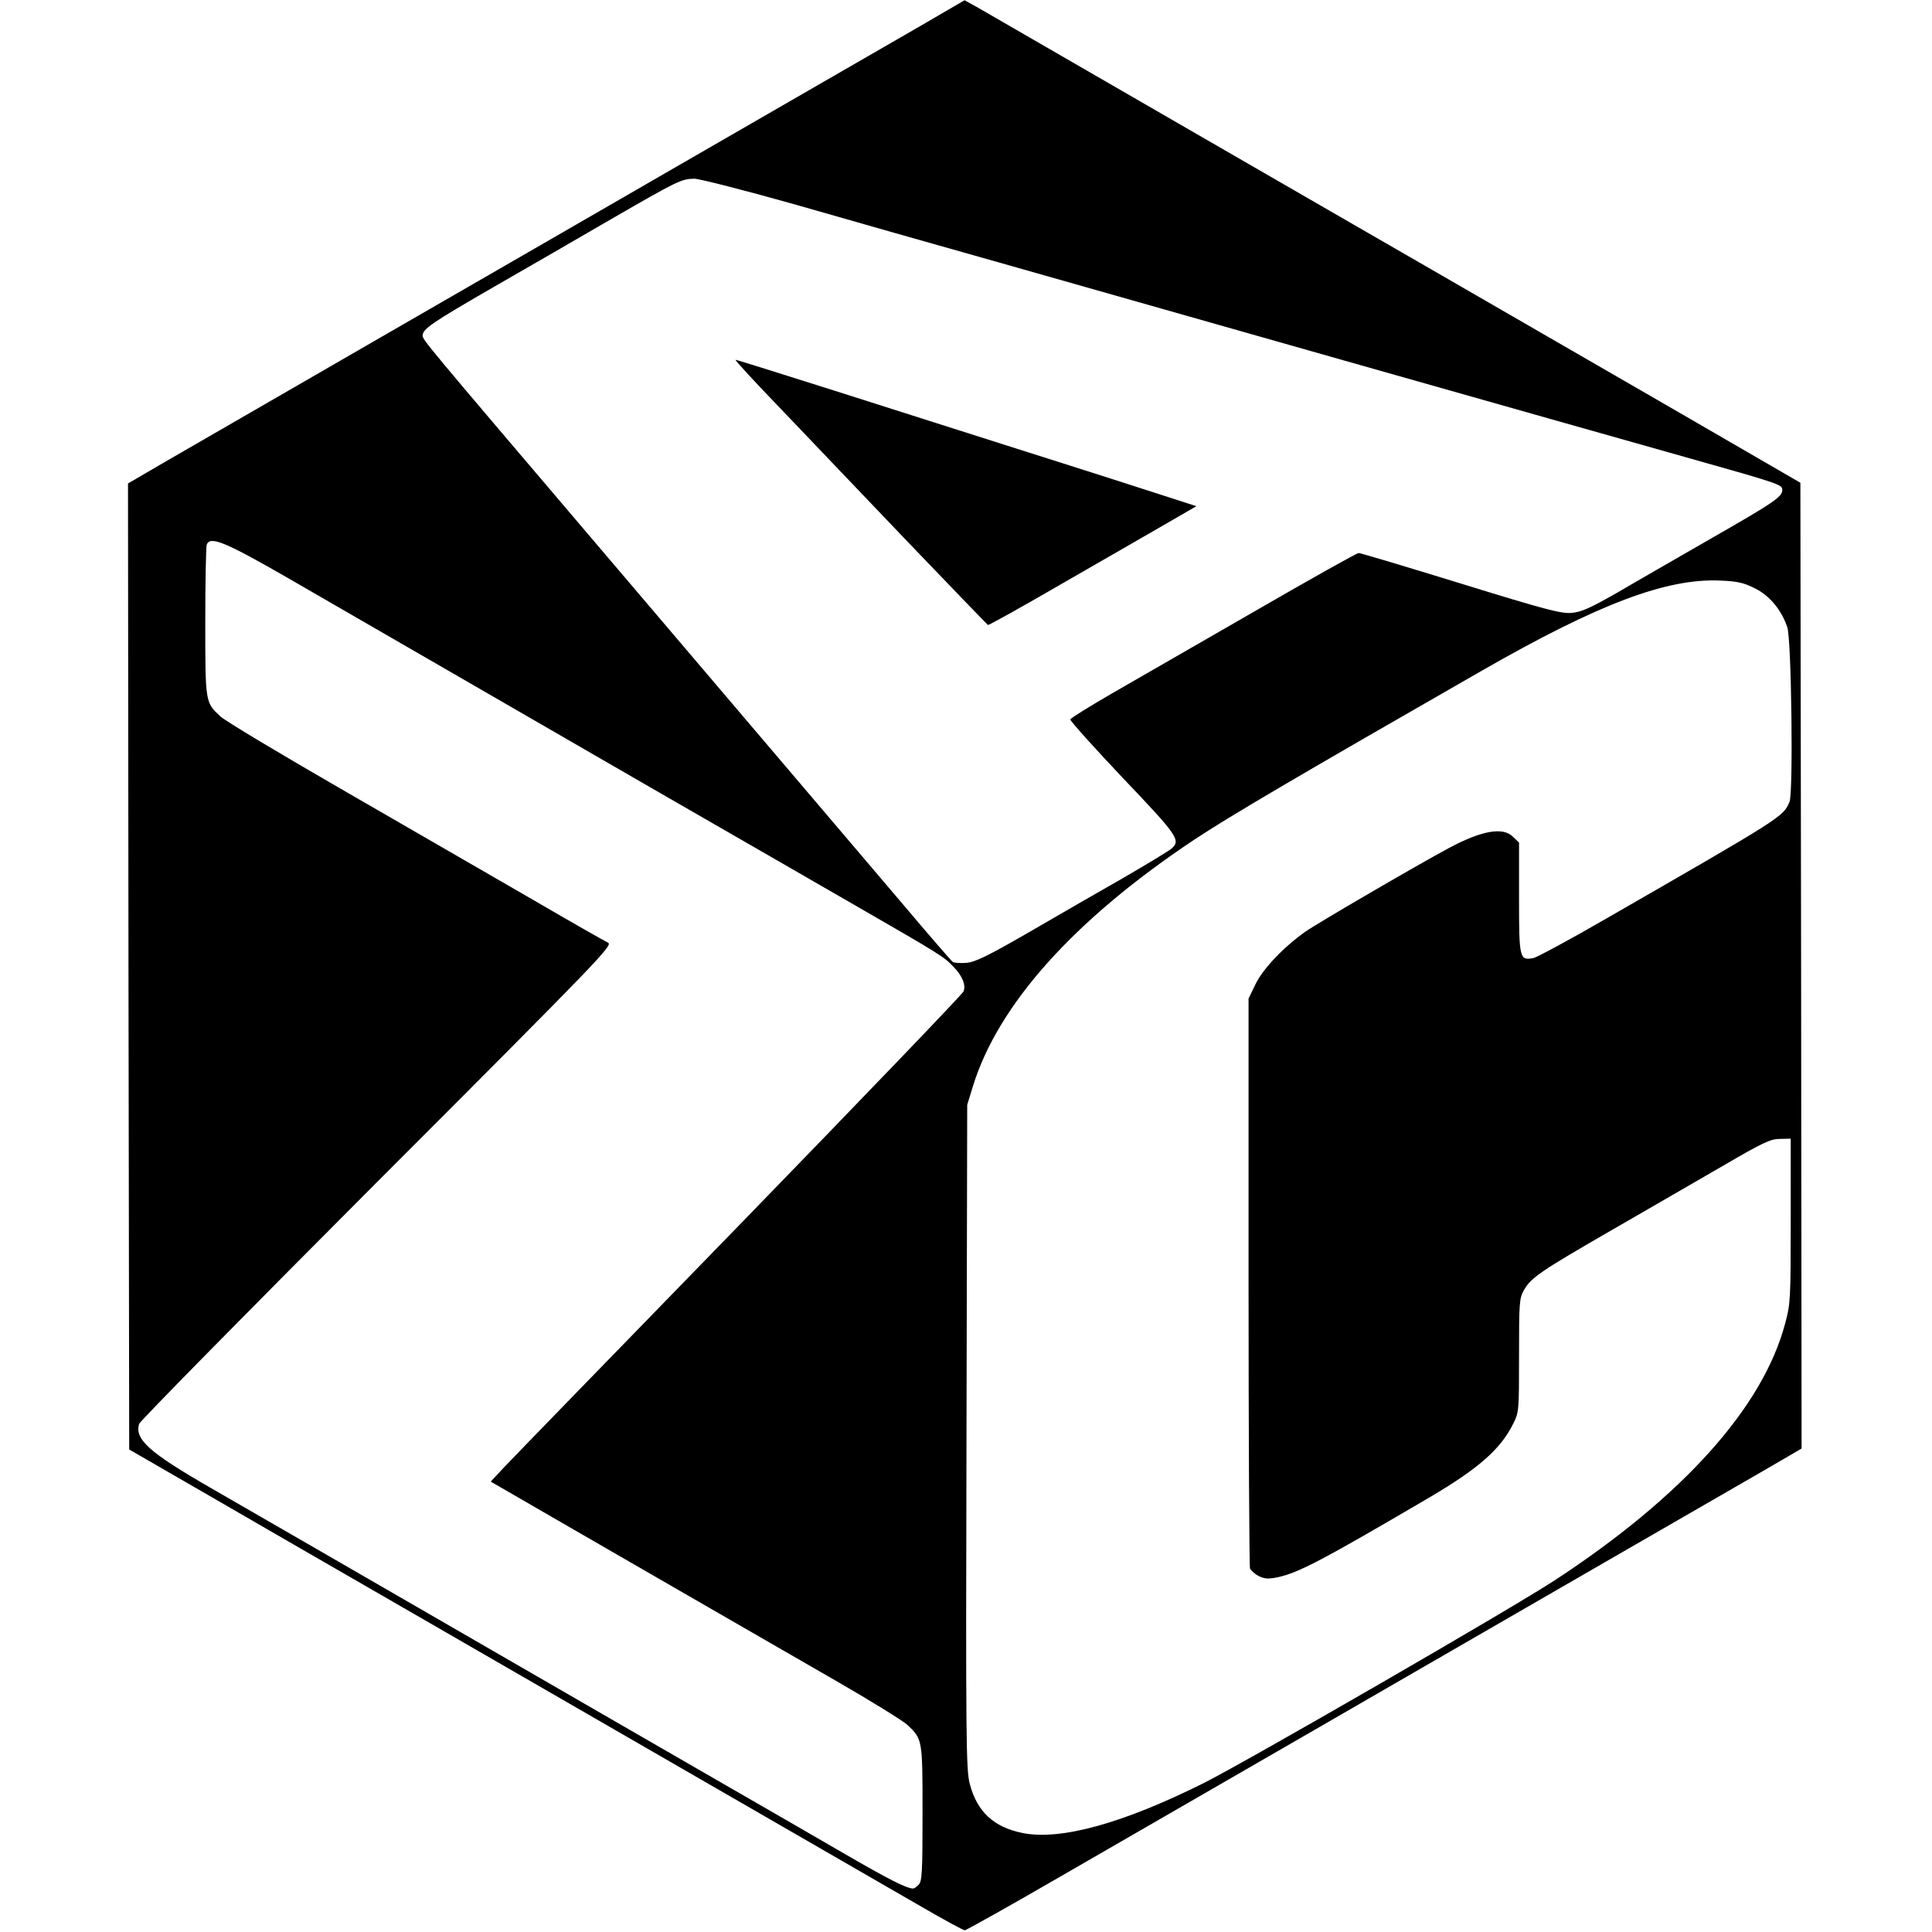 <?xml version="1.0" standalone="no"?>
<!DOCTYPE svg PUBLIC "-//W3C//DTD SVG 20010904//EN"
 "http://www.w3.org/TR/2001/REC-SVG-20010904/DTD/svg10.dtd">
<svg version="1.0" xmlns="http://www.w3.org/2000/svg"
 width="800pt" height="800pt" viewBox="0 0 800 800"
 preserveAspectRatio="xMidYMid meet">
<g transform="translate(0,800) scale(0.1,-0.1)"
fill="#000000" stroke="none">
<path d="M3800 7886 c-107 -62 -319 -184 -470 -271 -151 -87 -385 -222 -520
-300 -135 -78 -393 -227 -575 -332 -275 -158 -875 -505 -1568 -905 l-137 -80
2 -2000 3 -2000 355 -205 c195 -113 474 -274 620 -358 420 -242 1973 -1139
2305 -1330 93 -54 174 -98 180 -98 5 0 186 101 400 225 390 225 584 337 1045
603 135 78 337 195 450 260 113 65 450 260 750 433 300 173 607 350 683 394
l137 80 -2 2000 -3 1999 -485 281 c-267 154 -606 350 -755 436 -148 86 -423
244 -610 352 -187 108 -464 268 -615 355 -151 87 -412 238 -580 335 -168 97
-330 191 -360 208 l-56 31 -194 -113z m-500 -735 c212 -61 585 -167 830 -236
517 -147 877 -249 1440 -409 709 -201 1076 -305 1420 -402 384 -108 390 -111
390 -133 0 -28 -33 -51 -290 -198 -135 -78 -310 -178 -388 -224 -119 -68 -153
-83 -195 -87 -45 -3 -109 14 -459 122 -224 69 -414 126 -422 126 -8 0 -202
-109 -432 -242 -231 -133 -495 -285 -589 -339 -93 -54 -171 -102 -173 -108 -2
-5 96 -114 217 -242 227 -238 241 -258 203 -292 -9 -9 -101 -64 -202 -123
-102 -58 -279 -160 -394 -227 -167 -96 -218 -121 -255 -124 -25 -2 -51 0 -56
4 -6 4 -101 114 -210 243 -202 238 -537 631 -1305 1534 -664 780 -680 799
-680 816 0 28 37 53 295 202 138 79 357 206 488 282 274 158 288 165 342 166
21 0 213 -49 425 -109z m-2112 -1542 c381 -220 820 -474 1487 -859 336 -193
732 -422 880 -507 335 -193 353 -204 392 -245 38 -39 53 -76 43 -103 -4 -11
-421 -445 -926 -965 -506 -520 -945 -972 -976 -1005 l-56 -60 346 -200 c470
-271 767 -443 1082 -624 146 -84 280 -167 298 -184 62 -59 62 -59 62 -366 0
-241 -2 -282 -16 -295 -8 -9 -19 -16 -23 -16 -26 0 -100 37 -286 145 -115 67
-334 193 -485 280 -151 87 -385 222 -520 300 -135 78 -396 229 -580 335 -184
106 -445 257 -580 335 -135 78 -340 196 -456 263 -257 148 -317 202 -298 266
3 11 447 462 986 1002 936 937 978 981 955 991 -13 6 -152 85 -308 176 -156
90 -504 291 -774 447 -269 155 -505 296 -523 314 -62 58 -62 56 -62 390 0 167
3 312 6 321 14 37 78 10 332 -136z m6080 -46 c61 -30 110 -91 133 -161 17 -52
25 -684 9 -722 -26 -62 -24 -61 -763 -486 -147 -85 -281 -157 -297 -161 -58
-11 -60 -4 -60 249 l0 229 -25 24 c-41 42 -131 26 -268 -48 -127 -68 -544
-311 -592 -345 -90 -64 -175 -153 -206 -217 l-29 -60 0 -1172 c0 -644 3 -1179
6 -1188 4 -8 20 -23 36 -31 24 -12 39 -13 79 -5 87 19 184 70 629 331 202 119
293 199 345 303 25 50 25 54 25 285 0 218 1 237 21 271 29 51 69 78 369 251
146 84 351 203 455 263 163 95 196 111 235 111 l45 1 0 -340 c0 -321 -1 -345
-23 -425 -92 -347 -422 -715 -953 -1063 -182 -119 -1268 -746 -1454 -840 -334
-167 -594 -239 -751 -207 -119 24 -188 88 -218 202 -16 58 -17 182 -14 1438
l3 1375 23 75 c104 340 421 693 917 1023 148 98 422 259 1193 701 480 275 762
382 985 372 73 -3 98 -9 145 -33z"/>
<path d="M3237 6303 c109 -115 345 -361 523 -548 179 -187 328 -341 331 -343
4 -1 148 79 320 179 173 99 366 211 429 247 l114 66 -239 77 c-132 43 -382
122 -555 177 -173 55 -493 157 -710 226 -218 69 -399 126 -404 126 -5 0 81
-93 191 -207z"/>
</g>
</svg>

